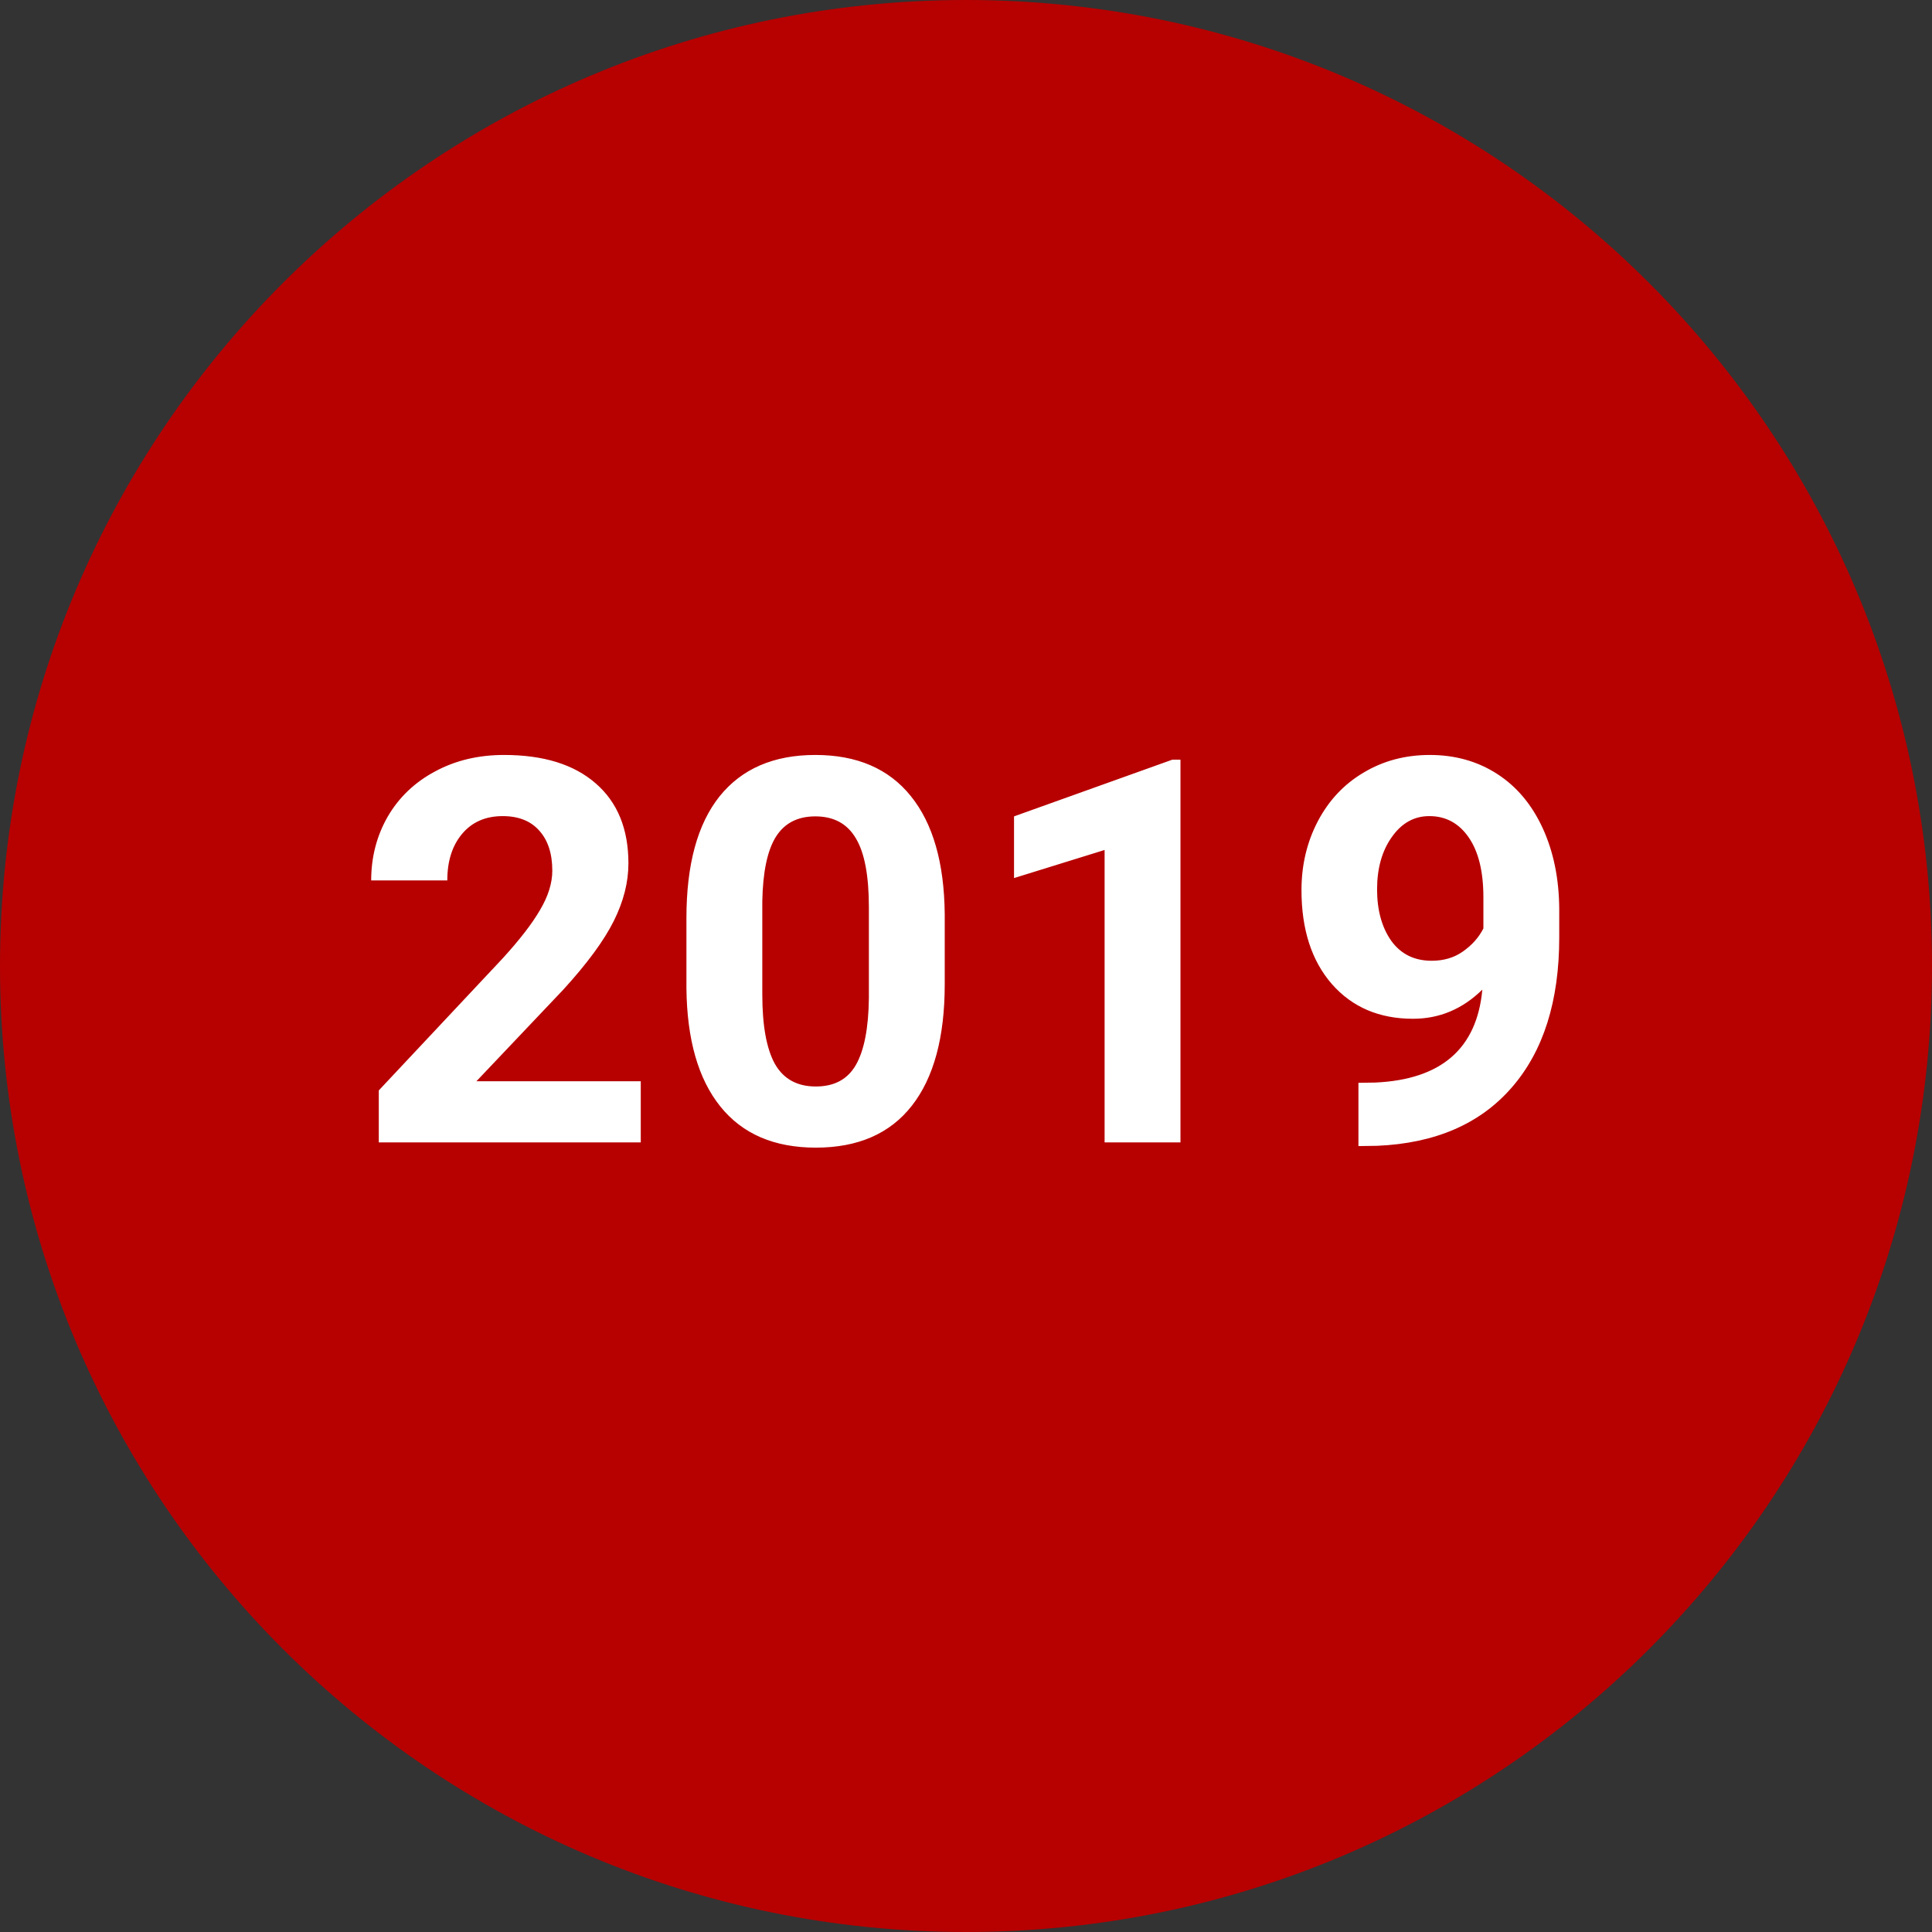 <svg width="115" height="115" viewBox="0 0 115 115" fill="none" xmlns="http://www.w3.org/2000/svg">
<rect x="0" y="0" width="115" height="115" fill="#333333" stroke="none"/>
<path d="M57.5 115C89.256 115 115 89.256 115 57.5C115 25.744 89.256 0 57.5 0C25.744 0 0 25.744 0 57.5C0 89.256 25.744 115 57.5 115Z" fill="#B70000"/>
<path d="M38.141 68H22.547V64.906L29.906 57.062C30.917 55.958 31.662 54.995 32.141 54.172C32.63 53.349 32.875 52.568 32.875 51.828C32.875 50.818 32.62 50.026 32.109 49.453C31.599 48.87 30.87 48.578 29.922 48.578C28.901 48.578 28.094 48.932 27.5 49.641C26.917 50.339 26.625 51.26 26.625 52.406H22.094C22.094 51.021 22.422 49.755 23.078 48.609C23.745 47.464 24.682 46.568 25.891 45.922C27.099 45.266 28.469 44.938 30 44.938C32.344 44.938 34.161 45.5 35.453 46.625C36.755 47.75 37.406 49.339 37.406 51.391C37.406 52.516 37.115 53.661 36.531 54.828C35.948 55.995 34.948 57.354 33.531 58.906L28.359 64.359H38.141V68ZM56.234 58.594C56.234 61.74 55.583 64.146 54.281 65.812C52.979 67.479 51.073 68.312 48.562 68.312C46.083 68.312 44.188 67.495 42.875 65.859C41.562 64.224 40.891 61.88 40.859 58.828V54.641C40.859 51.464 41.516 49.052 42.828 47.406C44.151 45.76 46.052 44.938 48.531 44.938C51.01 44.938 52.906 45.755 54.219 47.391C55.531 49.016 56.203 51.354 56.234 54.406V58.594ZM51.719 54C51.719 52.115 51.458 50.745 50.938 49.891C50.427 49.026 49.625 48.594 48.531 48.594C47.469 48.594 46.682 49.005 46.172 49.828C45.672 50.641 45.406 51.917 45.375 53.656V59.188C45.375 61.042 45.625 62.422 46.125 63.328C46.635 64.224 47.448 64.672 48.562 64.672C49.667 64.672 50.464 64.24 50.953 63.375C51.443 62.51 51.698 61.188 51.719 59.406V54ZM70.266 68H65.75V50.594L60.359 52.266V48.594L69.781 45.219H70.266V68ZM88.234 58.906C87.057 60.062 85.682 60.641 84.109 60.641C82.099 60.641 80.49 59.953 79.281 58.578C78.073 57.193 77.469 55.328 77.469 52.984C77.469 51.495 77.792 50.13 78.438 48.891C79.094 47.641 80.005 46.672 81.172 45.984C82.338 45.286 83.651 44.938 85.109 44.938C86.609 44.938 87.943 45.312 89.109 46.062C90.276 46.812 91.182 47.891 91.828 49.297C92.474 50.703 92.802 52.312 92.812 54.125V55.797C92.812 59.589 91.87 62.568 89.984 64.734C88.099 66.901 85.427 68.057 81.969 68.203L80.859 68.219V64.453L81.859 64.438C85.787 64.26 87.912 62.417 88.234 58.906ZM85.219 57.188C85.948 57.188 86.573 57 87.094 56.625C87.625 56.25 88.026 55.797 88.297 55.266V53.406C88.297 51.875 88.005 50.688 87.422 49.844C86.838 49 86.057 48.578 85.078 48.578C84.172 48.578 83.427 48.995 82.844 49.828C82.26 50.651 81.969 51.688 81.969 52.938C81.969 54.177 82.25 55.198 82.812 56C83.385 56.792 84.188 57.188 85.219 57.188Z" fill="white"/>
</svg>
